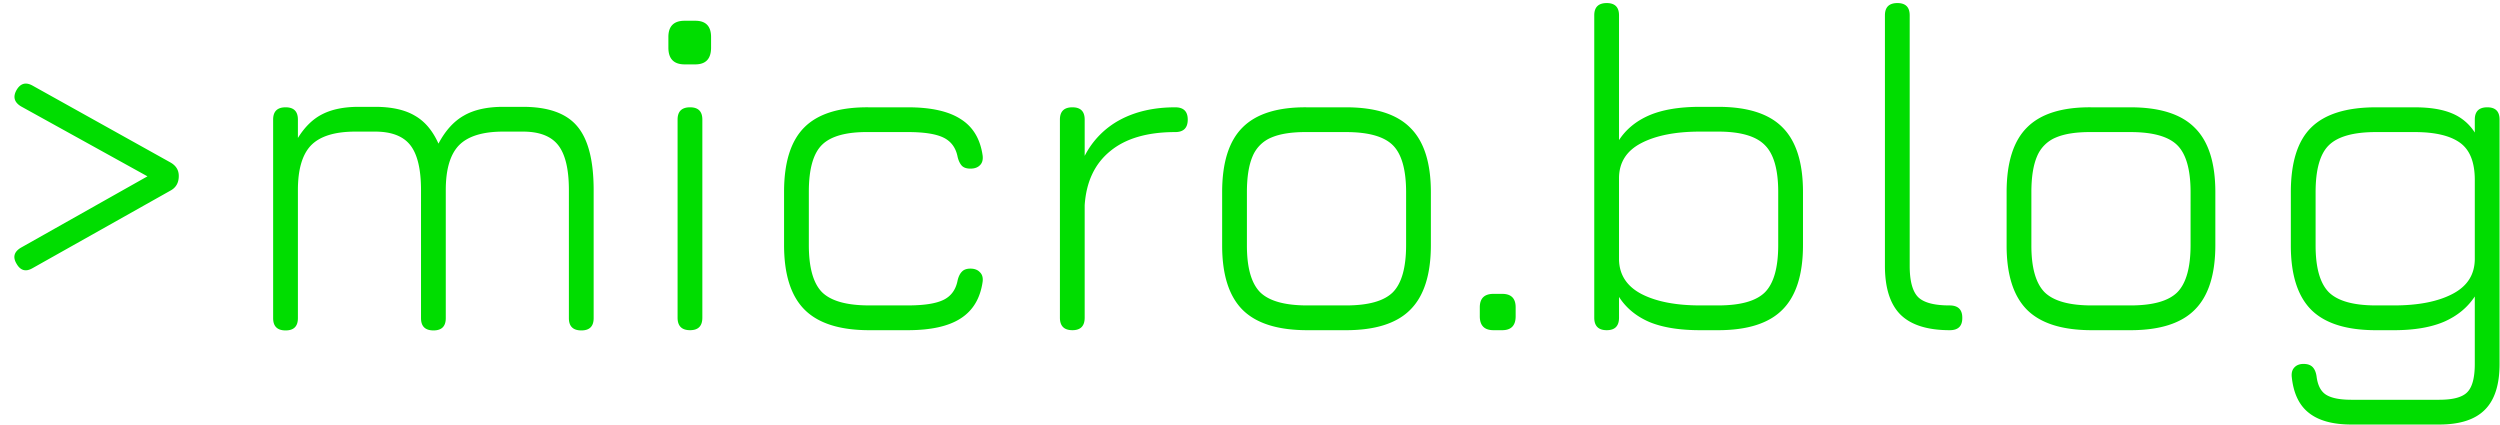 <svg xmlns="http://www.w3.org/2000/svg" width="212" height="36" fill="none"><path fill="#0D0" d="M1.4 22.36c-.333-.56-.207-1.013.38-1.36l11.28-6.36v.62L1.78 9.02c-.573-.347-.7-.807-.38-1.38.333-.573.787-.7 1.36-.38l11.7 6.52c.467.267.7.647.7 1.14 0 .573-.233.987-.7 1.24l-11.7 6.58c-.573.333-1.027.207-1.36-.38Zm42.942-13.3c2.147 0 3.68.547 4.6 1.64.933 1.093 1.4 2.9 1.4 5.42v10.86c0 .693-.347 1.04-1.04 1.04-.707 0-1.06-.347-1.06-1.04V16.12c0-1.76-.3-3.027-.9-3.8-.6-.773-1.6-1.16-3-1.16h-1.66c-1.747 0-3 .387-3.76 1.16-.747.773-1.12 2.04-1.12 3.8v10.86c0 .693-.347 1.04-1.04 1.04-.707 0-1.06-.347-1.06-1.04V16.12c0-1.76-.3-3.027-.9-3.8-.6-.773-1.6-1.16-3-1.16h-1.66c-1.747 0-3 .387-3.76 1.16-.747.773-1.12 2.04-1.12 3.8v10.86c0 .693-.347 1.04-1.04 1.04-.707 0-1.06-.347-1.06-1.04V10.14c0-.693.353-1.04 1.06-1.04.693 0 1.04.347 1.04 1.04v1.56c.587-.947 1.28-1.62 2.08-2.02.813-.413 1.84-.62 3.08-.62h1.38c1.4 0 2.52.247 3.36.74.853.48 1.526 1.273 2.02 2.38.587-1.107 1.306-1.9 2.16-2.38.853-.493 1.967-.74 3.34-.74h1.66Zm13.717-3.6c-.92 0-1.38-.473-1.38-1.42v-.9c0-.92.46-1.38 1.38-1.38h.9c.893 0 1.34.46 1.34 1.38v.9c0 .947-.447 1.42-1.34 1.42h-.9Zm.46 22.54c-.707 0-1.06-.353-1.06-1.06v-16.8c0-.693.353-1.04 1.06-1.04.693 0 1.04.347 1.04 1.04v16.8c0 .707-.347 1.06-1.04 1.06Zm15.19 0c-2.493 0-4.32-.58-5.48-1.74-1.16-1.16-1.74-2.987-1.74-5.48v-4.52c0-2.493.573-4.313 1.72-5.46 1.16-1.16 2.993-1.727 5.5-1.7h3.28c1.96 0 3.453.333 4.48 1 1.04.653 1.66 1.687 1.86 3.1.04.36-.04.633-.24.82-.187.187-.453.28-.8.28-.32 0-.56-.08-.72-.24-.16-.173-.28-.42-.36-.74-.147-.773-.54-1.32-1.18-1.64-.64-.32-1.653-.48-3.04-.48h-3.28c-1.907-.027-3.24.333-4 1.08-.747.733-1.12 2.06-1.12 3.98v4.52c0 1.907.373 3.24 1.12 4 .76.747 2.093 1.12 4 1.12h3.28c1.387 0 2.4-.16 3.04-.48.64-.32 1.033-.873 1.18-1.66.08-.32.2-.56.36-.72.16-.173.4-.26.72-.26.347 0 .613.1.8.3.2.187.28.453.24.8-.2 1.413-.82 2.453-1.86 3.12-1.027.667-2.52 1-4.48 1h-3.28Zm17.232 0c-.707 0-1.06-.353-1.06-1.06v-16.8c0-.693.353-1.04 1.06-1.04.693 0 1.04.347 1.04 1.04v3.08a7.148 7.148 0 0 1 3-3.06c1.32-.707 2.88-1.06 4.68-1.06.706 0 1.06.347 1.06 1.04 0 .707-.354 1.06-1.06 1.06-2.374 0-4.214.54-5.52 1.62-1.307 1.067-2.027 2.593-2.16 4.58v9.54c0 .707-.347 1.06-1.04 1.06Zm19.917 0c-2.494 0-4.32-.573-5.48-1.72-1.16-1.16-1.74-2.98-1.74-5.46V16.3c0-2.52.58-4.353 1.74-5.5 1.16-1.16 2.986-1.727 5.48-1.7h3.28c2.493 0 4.313.58 5.46 1.74 1.16 1.147 1.74 2.967 1.74 5.46v4.48c0 2.493-.58 4.32-1.74 5.48-1.147 1.16-2.967 1.74-5.46 1.74h-3.28Zm-5.12-7.18c0 1.88.373 3.2 1.12 3.96.76.747 2.093 1.12 4 1.12h3.28c1.906 0 3.233-.373 3.98-1.12.746-.76 1.12-2.093 1.12-4V16.3c0-1.907-.374-3.233-1.12-3.98-.747-.747-2.074-1.12-3.98-1.12h-3.28c-1.28-.013-2.294.14-3.04.46a2.94 2.94 0 0 0-1.6 1.6c-.32.747-.48 1.76-.48 3.04v4.52ZM126.647 28c-.773 0-1.16-.393-1.16-1.18v-.76c0-.76.387-1.14 1.16-1.14h.74c.76 0 1.14.38 1.14 1.14v.76c0 .787-.38 1.18-1.14 1.18h-.74Zm9.606 0c-.707 0-1.06-.353-1.06-1.06V1.3c0-.693.353-1.04 1.06-1.04.693 0 1.04.347 1.04 1.04v10.58c.6-.92 1.453-1.62 2.56-2.1 1.12-.48 2.56-.72 4.32-.72h1.52c2.493 0 4.313.58 5.46 1.74 1.16 1.16 1.74 2.987 1.74 5.48v4.5c0 2.493-.58 4.32-1.74 5.48-1.147 1.16-2.967 1.74-5.46 1.74h-1.52c-1.76 0-3.2-.233-4.32-.7-1.107-.48-1.96-1.187-2.56-2.12v1.76c0 .707-.347 1.06-1.04 1.06Zm7.92-2.1h1.52c1.907 0 3.233-.373 3.98-1.12.747-.76 1.12-2.093 1.12-4v-4.5c0-1.907-.38-3.233-1.14-3.98-.747-.76-2.067-1.14-3.96-1.14h-1.52c-2.08 0-3.747.327-5 .98-1.253.653-1.88 1.647-1.88 2.98v6.9c.027 1.293.667 2.267 1.92 2.92 1.253.64 2.907.96 4.96.96Zm21.169 2.1c-1.894 0-3.287-.44-4.18-1.32-.88-.88-1.32-2.26-1.32-4.14V1.3c0-.693.353-1.04 1.06-1.04.693 0 1.04.347 1.04 1.04v21.24c0 1.293.24 2.18.72 2.66.48.467 1.366.7 2.66.7.72 0 1.08.347 1.08 1.04.013.707-.34 1.06-1.06 1.06Zm12.039 0c-2.493 0-4.32-.573-5.48-1.72-1.16-1.16-1.74-2.98-1.74-5.46V16.3c0-2.52.58-4.353 1.74-5.5 1.16-1.16 2.987-1.727 5.48-1.7h3.28c2.493 0 4.313.58 5.46 1.74 1.16 1.147 1.74 2.967 1.74 5.46v4.48c0 2.493-.58 4.32-1.74 5.48-1.147 1.16-2.967 1.74-5.46 1.74h-3.28Zm-5.12-7.18c0 1.88.373 3.2 1.12 3.96.76.747 2.093 1.12 4 1.12h3.28c1.907 0 3.233-.373 3.98-1.12.747-.76 1.12-2.093 1.12-4V16.3c0-1.907-.373-3.233-1.12-3.98-.747-.747-2.073-1.12-3.98-1.12h-3.28c-1.28-.013-2.293.14-3.04.46a2.94 2.94 0 0 0-1.6 1.6c-.32.747-.48 1.76-.48 3.04v4.52ZM199.403 36c-1.574 0-2.774-.327-3.6-.98-.827-.64-1.314-1.653-1.46-3.04-.04-.347.033-.62.22-.82.186-.2.446-.3.78-.3.333 0 .586.087.76.26.173.173.286.433.34.78.093.773.366 1.3.82 1.58.453.28 1.166.42 2.14.42h7.44c1.173 0 1.966-.213 2.38-.64.426-.427.64-1.227.64-2.4v-5.72c-.614.933-1.48 1.647-2.6 2.14-1.12.48-2.54.72-4.26.72h-1.52c-2.494 0-4.32-.573-5.48-1.72-1.16-1.16-1.74-2.98-1.74-5.46V16.3c0-2.52.573-4.347 1.72-5.48 1.16-1.147 2.993-1.72 5.5-1.72h3.28c1.306 0 2.366.173 3.18.52a4.153 4.153 0 0 1 1.92 1.62v-1.1c0-.693.353-1.04 1.06-1.04.693 0 1.04.347 1.04 1.04v20.72c0 1.76-.414 3.053-1.24 3.88-.827.84-2.12 1.26-3.88 1.26h-7.44Zm2.08-10.1h1.52c2.08 0 3.74-.327 4.98-.98 1.253-.653 1.88-1.647 1.88-2.98v-6.68c0-1.507-.42-2.56-1.26-3.16-.84-.6-2.12-.9-3.84-.9h-3.28c-1.907 0-3.24.373-4 1.12-.747.733-1.12 2.06-1.12 3.98v4.52c0 1.88.373 3.2 1.12 3.96.76.747 2.093 1.12 4 1.12Z"/></svg>